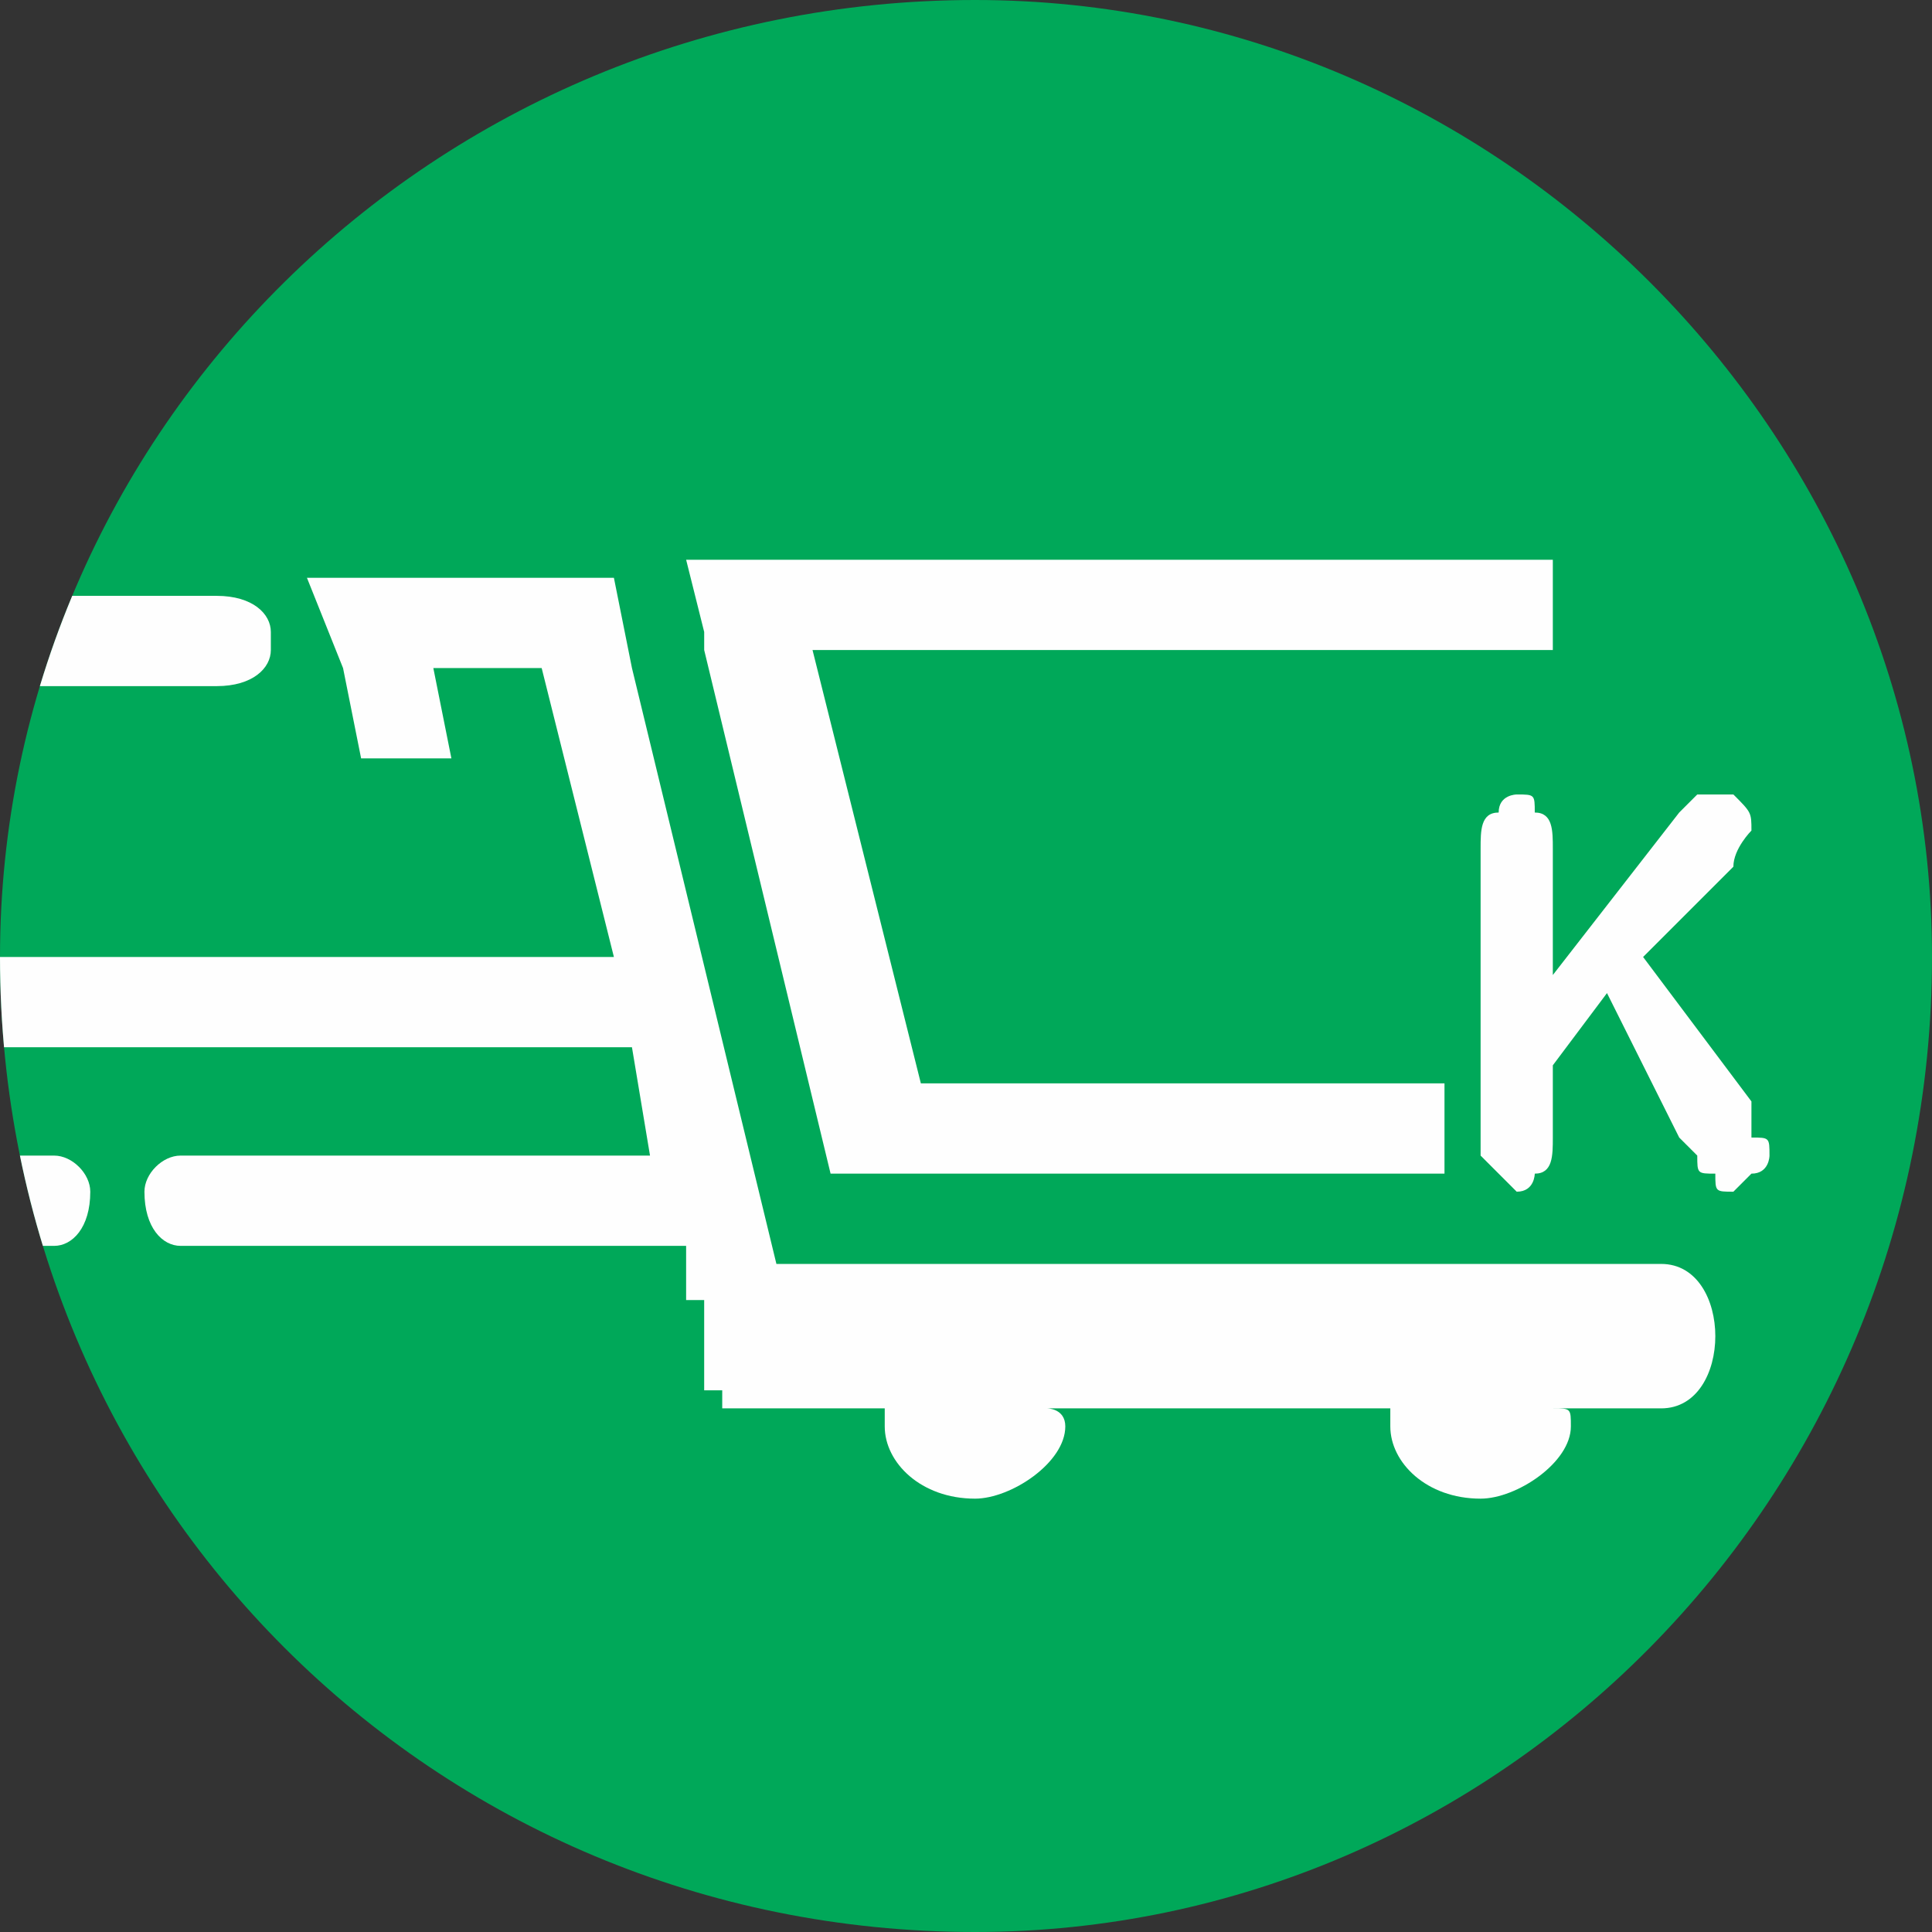 <?xml version="1.0" encoding="UTF-8"?>
<!DOCTYPE svg PUBLIC "-//W3C//DTD SVG 1.1//EN" "http://www.w3.org/Graphics/SVG/1.1/DTD/svg11.dtd">
<!-- Creator: CorelDRAW X7 -->
<svg xmlns="http://www.w3.org/2000/svg" xml:space="preserve" width="0.107in" height="0.107in" version="1.1" style="shape-rendering:geometricPrecision; text-rendering:geometricPrecision; image-rendering:optimizeQuality; fill-rule:evenodd; clip-rule:evenodd"
viewBox="0 0 107 107"
 xmlns:xlink="http://www.w3.org/1999/xlink">
 <rect x="0" y="0" width="107" height="107" fill="#333333" stroke="none"/>
 <defs>
  <style type="text/css">
   <![CDATA[
    .fil2 {fill:none}
    .fil1 {fill:#FEFEFE}
    .fil0 {fill:#00A859}
   ]]>
  </style>
   <clipPath id="id0">
    <path d="M54 0c29,0 53,24 53,53 0,30 -24,54 -53,54 -30,0 -54,-24 -54,-54 0,-29 24,-53 54,-53z"/>
   </clipPath>
 </defs>
 <g id="Layer_x0020_1">
  <path class="fil0" d="M54 0c29,0 53,24 53,53 0,30 -24,54 -53,54 -30,0 -54,-24 -54,-54 0,-29 24,-53 54,-53z"/>
  <g style="clip-path:url(#id0)">
   <g id="_353983384">
    <g>
     <polygon id="1" class="fil1" points="44,31 59,31 86,31 86,36 45,36 51,60 80,60 80,65 46,65 46,65 46,65 46,65 46,65 39,36 39,36 39,35 38,31 "/>
     <path class="fil1" d="M29 32l5 0 1 5 8 33 49 0c2,0 3,2 3,4l0 0c0,2 -1,4 -3,4l-6 0c1,0 1,0 1,1 0,2 -3,4 -5,4 -3,0 -5,-2 -5,-4 0,-1 0,-1 0,-1l-19 0c0,0 1,0 1,1 0,2 -3,4 -5,4 -3,0 -5,-2 -5,-4 0,-1 0,-1 0,-1l-5 0 -2 0 -2 0 0 -1c0,0 -1,0 -1,0l0 -5 -1 0 0 -3c0,0 -1,0 -1,0l-27 0c-1,0 -2,-1 -2,-3l0 0c0,-1 1,-2 2,-2l26 0 -1 -6 -35 0c-1,0 -2,-1 -2,-2l0 0c0,-2 1,-3 2,-3l34 0 -4 -16 -6 0 1 5 -5 0 -1 -5 -2 -5 6 0 6 0zm-34 1l17 0c2,0 3,1 3,2l0 1c0,1 -1,2 -3,2l-17 0c-1,0 -2,-1 -2,-2l0 -1c0,-1 1,-2 2,-2zm8 31l-4 0c-1,0 -3,1 -3,2l0 0c0,2 2,3 3,3l4 0c1,0 2,-1 2,-3l0 0c0,-1 -1,-2 -2,-2zm-12 -11l-5 0c-2,0 -3,1 -3,3l0 0c0,1 1,2 3,2l5 0c2,0 3,-1 3,-2l0 0c0,-2 -1,-3 -3,-3z"/>
     <path class="fil1" d="M86 47l0 7 7 -9c0,0 1,-1 1,-1 0,0 1,0 1,0 1,0 1,0 1,0 1,1 1,1 1,2 0,0 -1,1 -1,2l-5 5 6 8c0,1 0,1 0,2 1,0 1,0 1,1 0,0 0,1 -1,1 0,0 -1,1 -1,1 -1,0 -1,0 -1,-1 -1,0 -1,0 -1,-1 0,0 -1,-1 -1,-1l-4 -8 -3 4 0 4c0,1 0,2 -1,2 0,0 0,1 -1,1 0,0 0,0 -1,-1 0,0 0,0 0,0 -1,-1 -1,-1 -1,-1 0,-1 0,-1 0,-2l0 -15c0,-1 0,-2 1,-2 0,-1 1,-1 1,-1 1,0 1,0 1,1 1,0 1,1 1,2z"/>
    </g>
   </g>
  </g>
  <path class="fil2" d="M54 0c29,0 53,24 53,53 0,30 -24,54 -53,54 -30,0 -54,-24 -54,-54 0,-29 24,-53 54,-53z"/>
 </g>
</svg>
